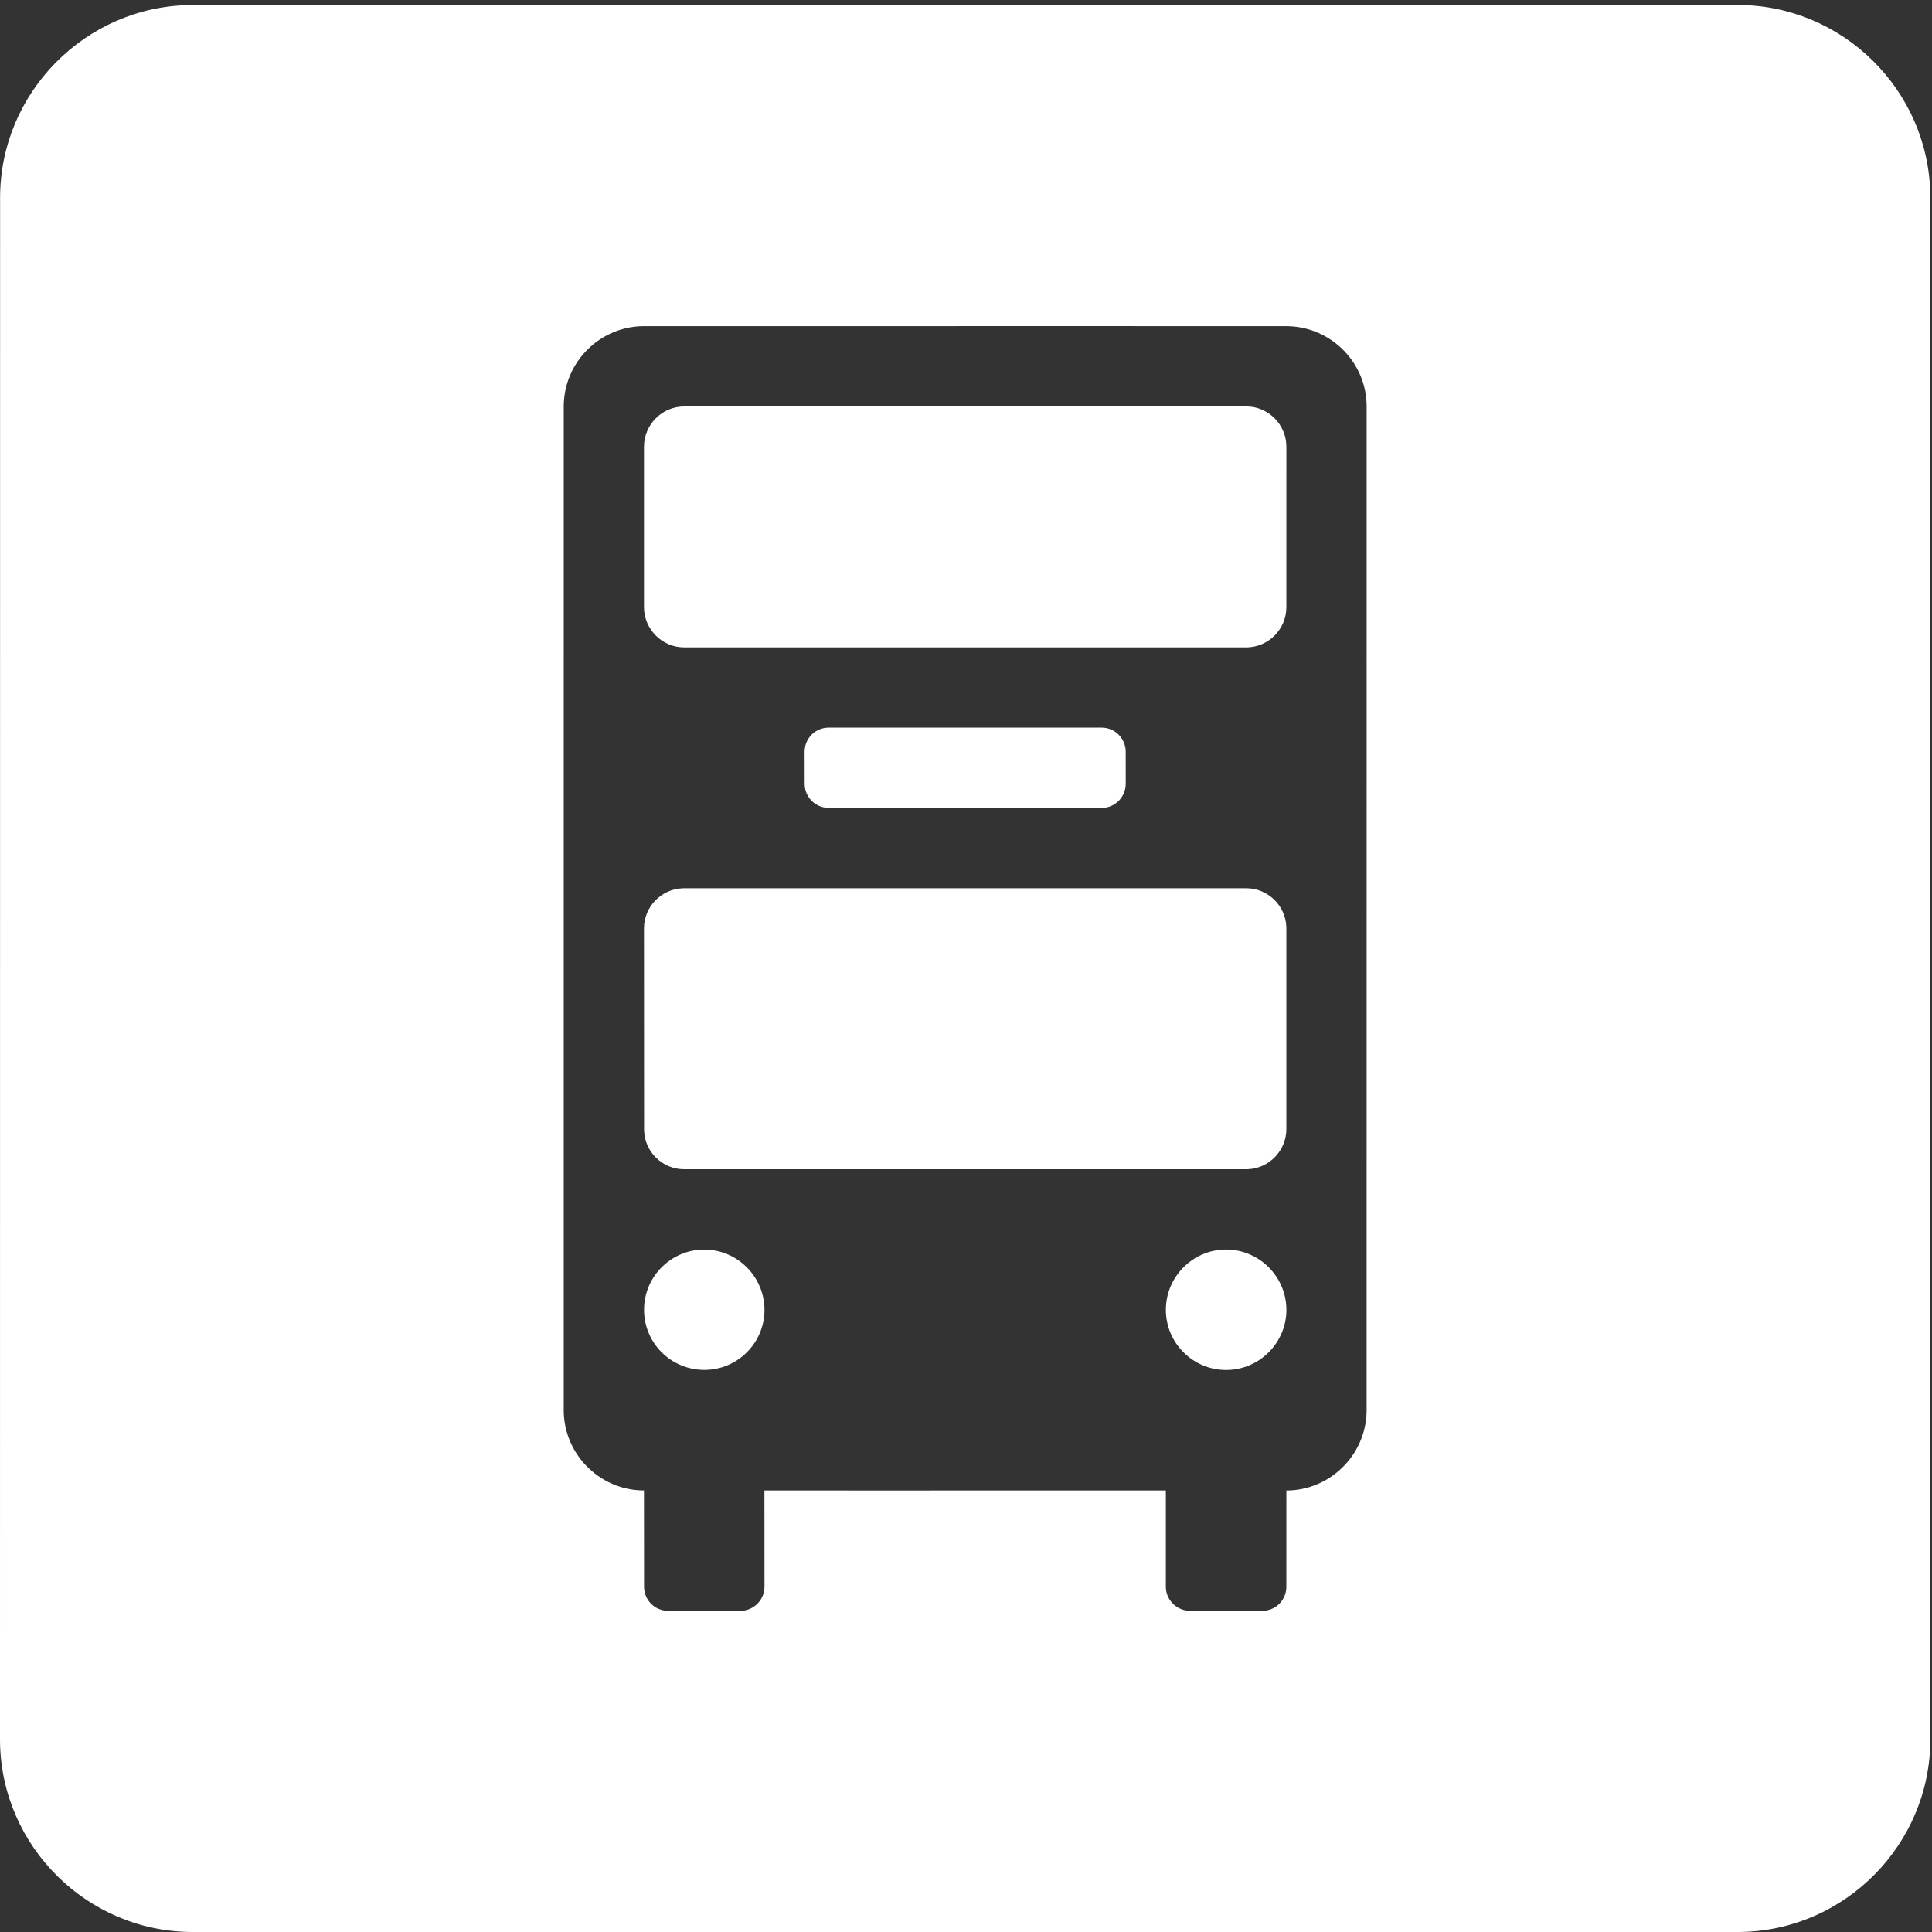 <?xml version="1.0" encoding="UTF-8"?>
<svg width="255px" height="255px" viewBox="0 0 255 255" version="1.1" xmlns="http://www.w3.org/2000/svg" xmlns:xlink="http://www.w3.org/1999/xlink">
    <rect x="0" y="0" width="255" height="255" fill="#333333" stroke="none"/>
    <!-- Generator: Sketch 58 (84663) - https://sketch.com -->
    <title>Icon / Modes / White / Bus</title>
    <desc>Created with Sketch.</desc>
    <g id="Icon-/-Modes-/-White-/-Bus" stroke="none" stroke-width="1" fill="none" fill-rule="evenodd">
        <path d="M25.448,0.664 L229.346,0.658 C243.197,0.658 254.55,11.873 254.776,25.675 L254.78,26.094 L254.78,229.564 C254.78,243.415 243.565,254.771 229.765,254.997 L229.346,255 L25.436,255 C11.585,255 0.229,243.782 0.003,229.983 L4.26325641e-14,229.564 L0.012,26.1 C0.012,12.249 11.23,0.893 25.029,0.667 L25.448,0.664 L229.346,0.658 Z M169.785,43.053 L138.029,43.044 C132.436,43.05 123.4,43.053 117.526,43.05 L116.837,43.05 L85.007,43.05 C79.256,43.053 74.566,47.664 74.411,53.367 L74.407,53.653 L74.404,186.124 C74.407,191.842 79.012,196.564 84.706,196.717 L84.992,196.721 L84.995,196.718 L85.007,209.432 C85.007,211.122 86.325,212.509 87.997,212.603 L88.177,212.608 L97.715,212.614 C99.407,212.608 100.801,211.276 100.897,209.625 L100.903,209.447 L100.894,196.721 L116.787,196.73 C122.399,196.722 131.428,196.719 137.293,196.721 L137.981,196.721 L153.877,196.721 L153.877,209.435 C153.877,211.119 155.22,212.509 156.888,212.6 L157.068,212.605 L166.599,212.608 C168.301,212.614 169.686,211.285 169.777,209.615 L169.782,209.435 L169.785,196.73 C175.515,196.721 180.216,192.099 180.372,186.409 L180.376,186.124 L180.379,53.653 C180.382,47.914 175.765,43.221 170.07,43.057 L169.785,43.053 L138.029,43.044 Z M161.828,164.924 C166.204,164.93 169.788,168.508 169.788,172.892 C169.779,177.259 166.212,180.82 161.822,180.823 C157.458,180.82 153.88,177.271 153.88,172.884 C153.874,168.505 157.458,164.924 161.828,164.924 Z M92.94,164.93 C97.325,164.93 100.894,168.508 100.903,172.884 C100.903,177.271 97.325,180.823 92.955,180.811 C88.567,180.811 85.007,177.274 85.007,172.887 C84.998,168.508 88.57,164.93 92.94,164.93 Z M164.486,117.239 C167.319,117.236 169.665,119.506 169.777,122.318 L169.782,122.535 L169.782,149.022 C169.782,151.866 167.509,154.21 164.697,154.322 L164.48,154.327 L90.285,154.327 C87.464,154.329 85.118,152.066 85.013,149.251 L85.01,149.034 L84.998,122.532 C84.998,119.696 87.267,117.359 90.079,117.244 L90.297,117.239 L164.486,117.239 Z M145.417,96.039 C147.098,96.039 148.483,97.379 148.573,99.034 L148.578,99.212 L148.581,103.46 C148.578,105.15 147.246,106.54 145.587,106.634 L145.408,106.639 L109.366,106.627 C107.696,106.639 106.298,105.307 106.211,103.64 L106.207,103.46 L106.198,99.212 C106.198,97.522 107.528,96.137 109.187,96.044 L109.366,96.039 L145.417,96.039 Z M164.486,53.644 C167.4,53.644 169.782,56.043 169.785,58.955 L169.785,58.955 L169.782,80.143 C169.785,83.057 167.4,85.442 164.486,85.451 L164.486,85.451 L90.303,85.451 C87.376,85.442 85.007,83.051 84.998,80.143 L84.998,80.143 L84.998,58.955 C85.01,56.034 87.382,53.644 90.308,53.65 L90.308,53.65 Z" id="Combined-Shape" fill="#FFFFFF" fill-rule="nonzero"></path>
    </g>
</svg>